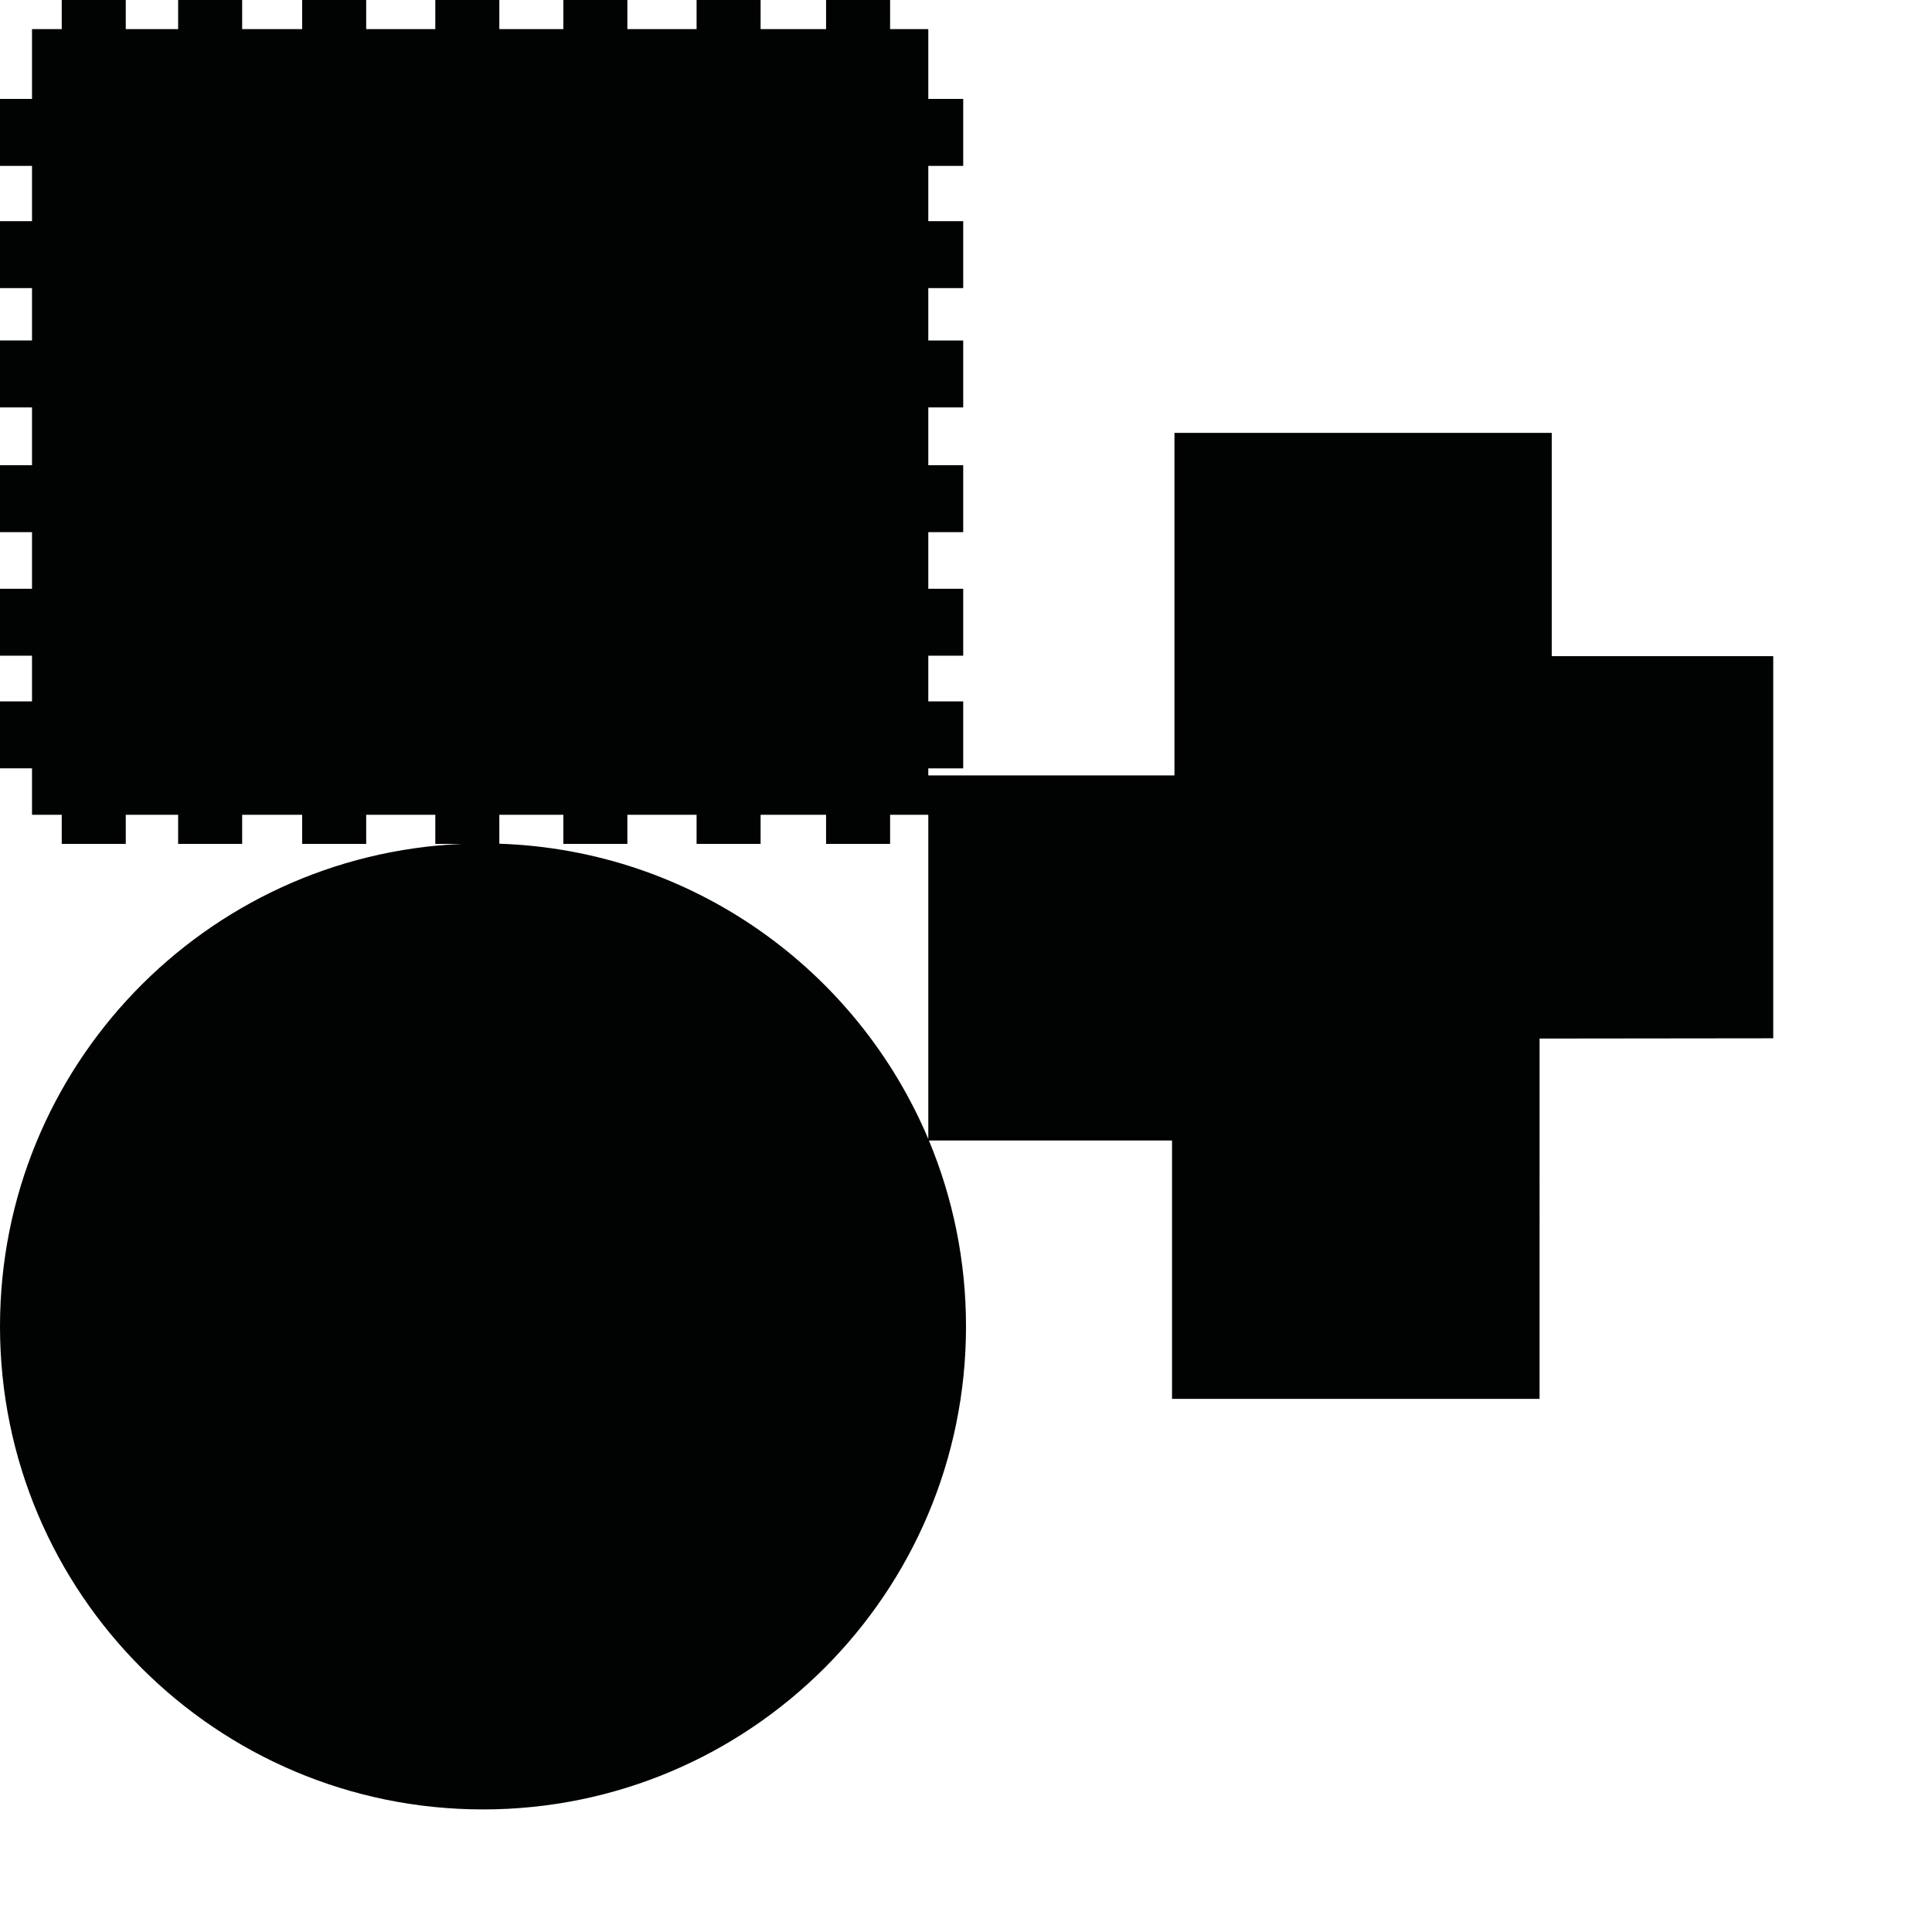 <?xml version="1.0" encoding="utf-8"?>
<!-- Generator: Adobe Illustrator 16.0.0, SVG Export Plug-In . SVG Version: 6.00 Build 0)  -->
<!DOCTYPE svg PUBLIC "-//W3C//DTD SVG 1.1//EN" "http://www.w3.org/Graphics/SVG/1.1/DTD/svg11.dtd">
<svg version="1.1" id="Calque_1" xmlns="http://www.w3.org/2000/svg" xmlns:xlink="http://www.w3.org/1999/xlink" x="0px" y="0px"
	 width="1190.551px" height="1190.551px" viewBox="0 0 1190.551 1190.551" enable-background="new 0 0 1190.551 1190.551"
	 xml:space="preserve">
<path fill="#010202" d="M956.225,404.339V266.74H723.737v211.095H572.039v-4.361h21.519V432.23h-21.519v-28.164h21.519v-41.242
	h-21.519v-34.887h21.519v-41.246h-21.519v-35.639h21.519v-41.244h-21.519v-32.279h21.519v-41.242h-21.519v-34.072h21.519V60.969
	h-21.519V17.931h-23.534V0h-39.453v17.931h-40.348V0h-39.449v17.931h-42.654V0h-39.449v17.931H307.7V0h-39.451v17.931h-42.588V0
	h-39.453v17.931h-36.986V0h-39.451v17.931H77.496V0H38.043v17.931H19.724v43.038H0v41.245h19.724v34.072H0v41.242h19.724v32.279H0
	v41.244h19.724v35.639H0v41.246h19.724v34.887H0v41.242h19.724v28.164H0v41.244h19.724v28.631h18.319v17.931h39.453v-17.931h32.274
	v17.931h39.451v-17.931h36.986v17.931h39.453v-17.931h42.588v17.931h16.376C126.284,526.85,0,657.356,0,817.375
	c0,164.382,133.258,297.64,297.64,297.64s297.64-133.258,297.64-297.64c0-40.598-8.141-79.29-22.858-114.553h149.815v159.195
	h226.489V639.989l143.993-0.161V404.339H956.225z M307.7,519.923v-17.818h39.451v17.931h39.449v-17.931h42.654v17.931h39.449
	v-17.931h40.348v17.931h39.453v-17.931h23.534v199.782C528.173,597.786,426.795,523.881,307.7,519.923z"/>
</svg>
